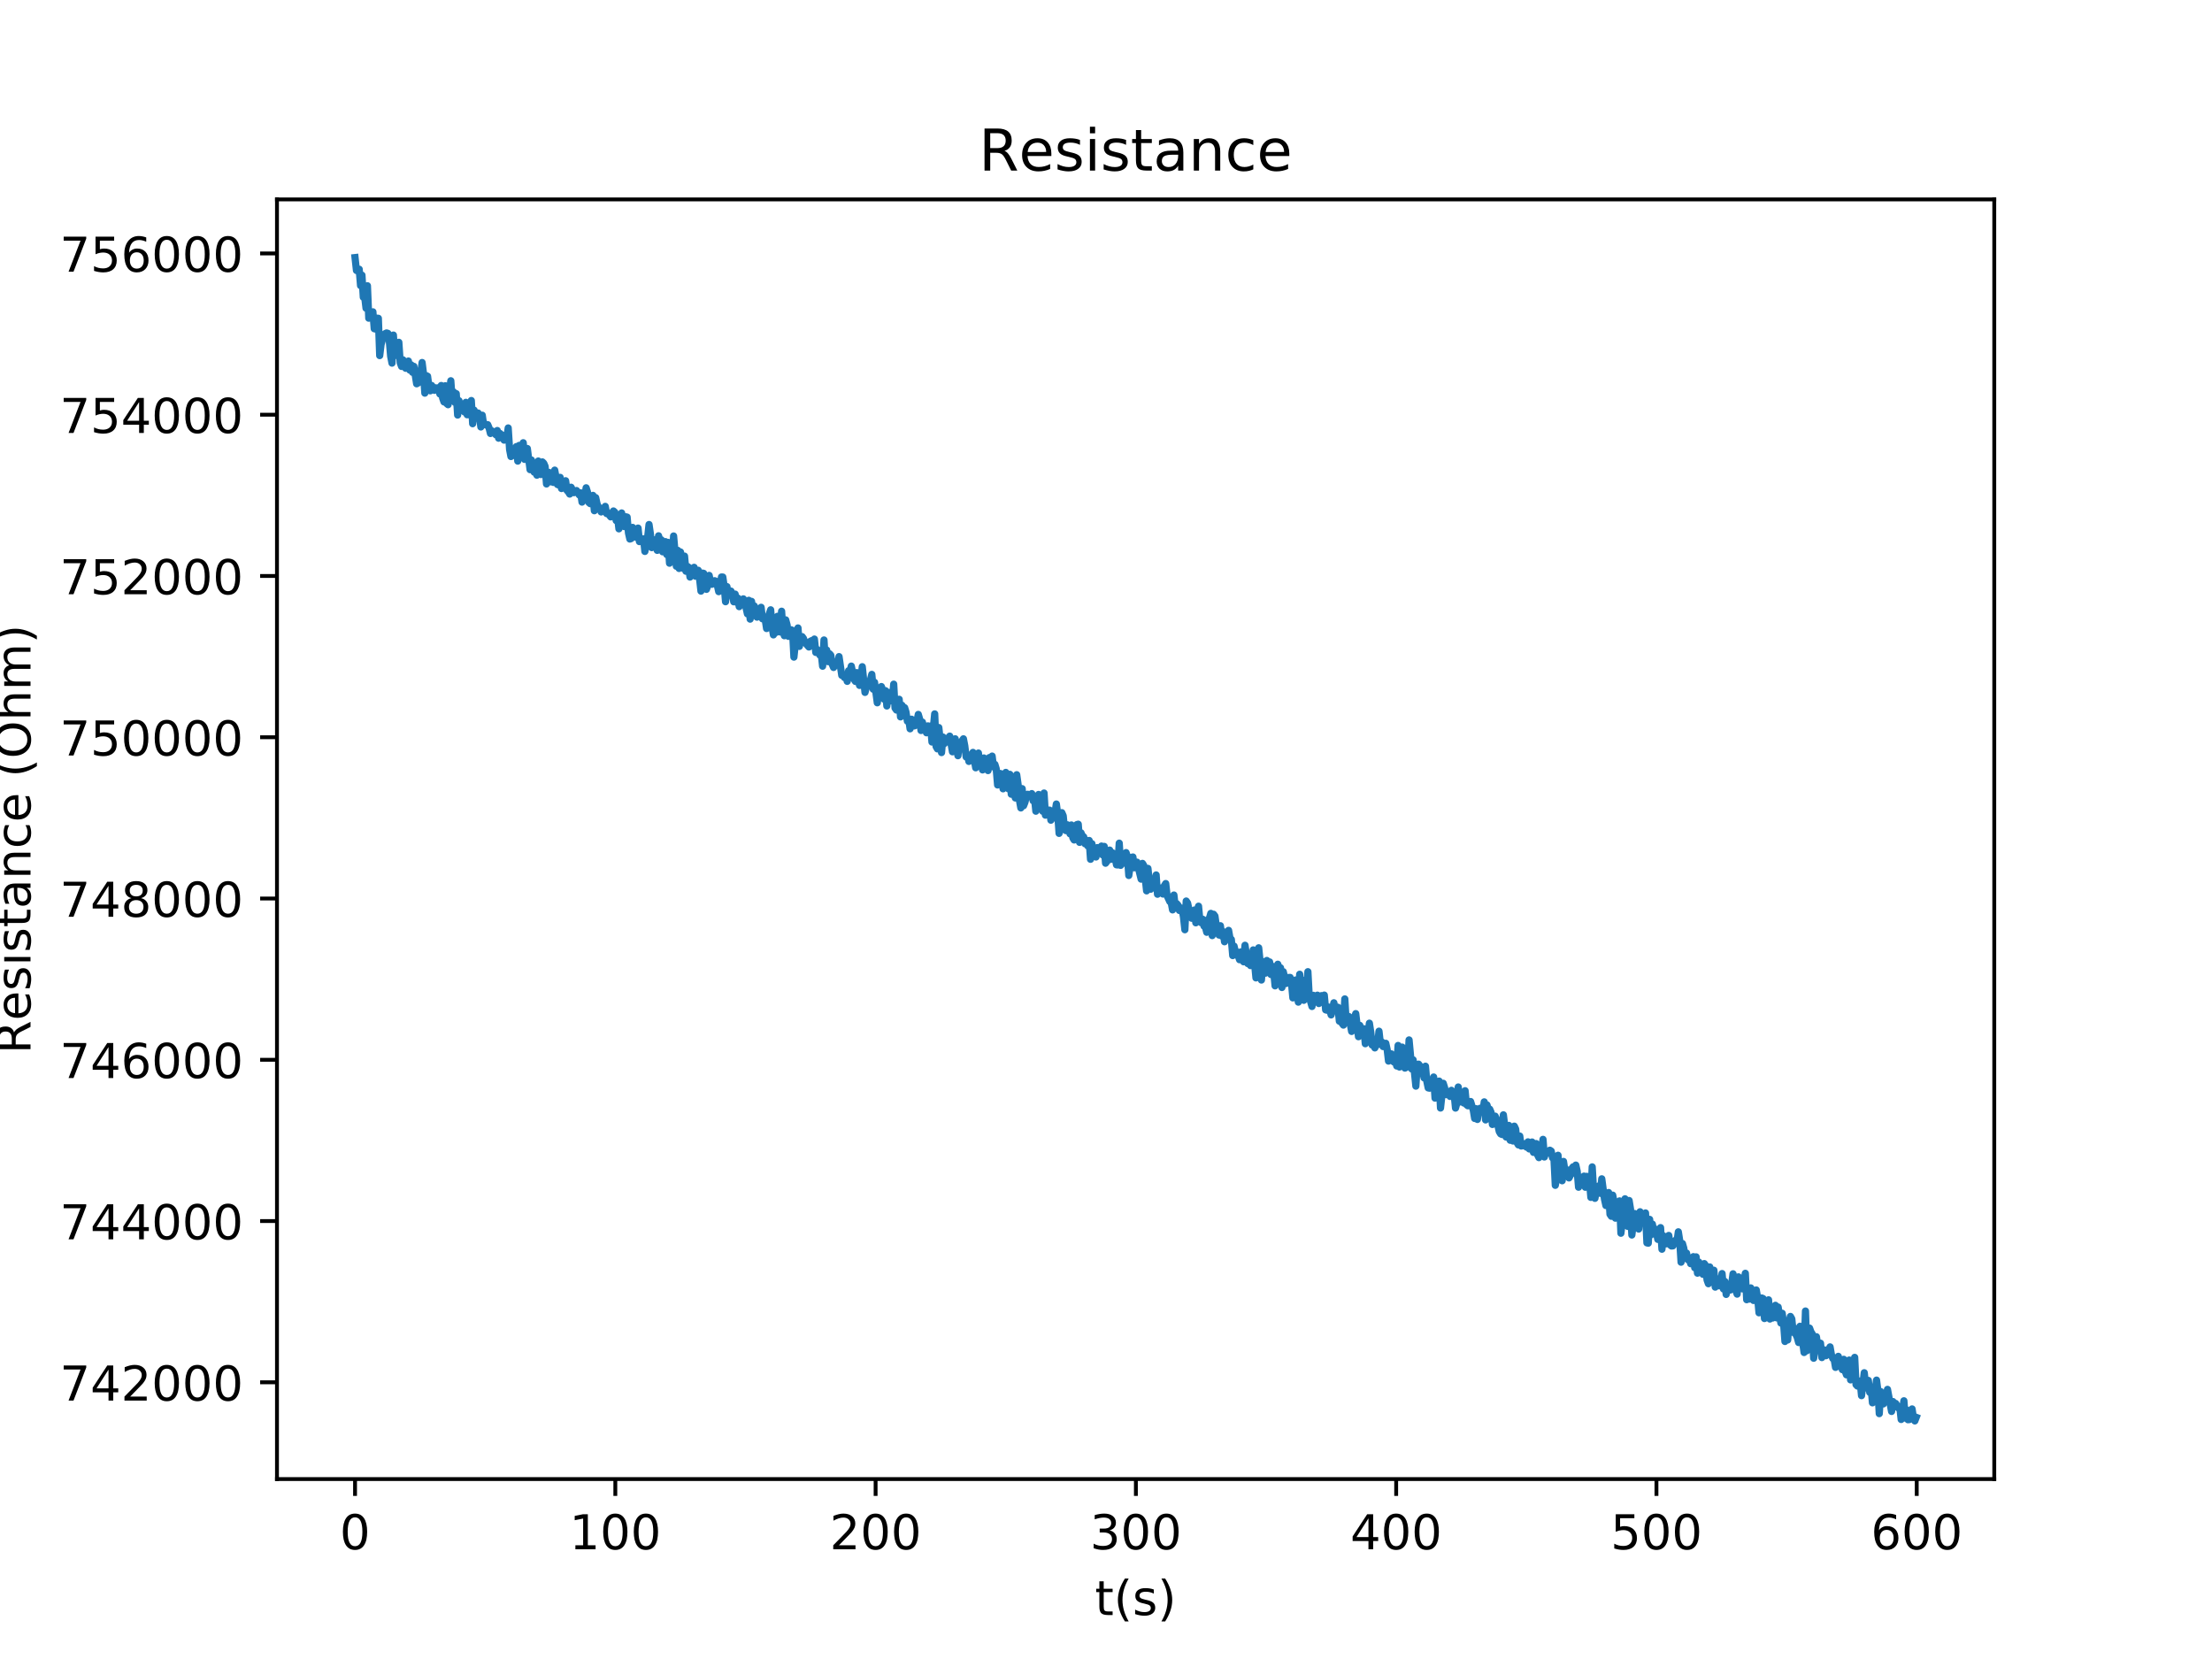 <?xml version="1.0" encoding="utf-8" standalone="no"?>
<!DOCTYPE svg PUBLIC "-//W3C//DTD SVG 1.1//EN"
  "http://www.w3.org/Graphics/SVG/1.1/DTD/svg11.dtd">
<!-- Created with matplotlib (http://matplotlib.org/) -->
<svg height="345pt" version="1.1" viewBox="0 0 460 345" width="460pt" xmlns="http://www.w3.org/2000/svg" xmlns:xlink="http://www.w3.org/1999/xlink">
 <defs>
  <style type="text/css">
*{stroke-linecap:butt;stroke-linejoin:round;}
  </style>
 </defs>
 <g id="figure_1">
  <g id="patch_1">
   <path d="M 0 345.6 
L 460.8 345.6 
L 460.8 0 
L 0 0 
z
" style="fill:#ffffff;"/>
  </g>
  <g id="axes_1">
   <g id="patch_2">
    <path d="M 57.6 307.584 
L 414.72 307.584 
L 414.72 41.472 
L 57.6 41.472 
z
" style="fill:#ffffff;"/>
   </g>
   <g id="matplotlib.axis_1">
    <g id="xtick_1">
     <g id="line2d_1">
      <defs>
       <path d="M 0 0 
L 0 3.5 
" id="mc2e099af1a" style="stroke:#000000;stroke-width:0.8;"/>
      </defs>
      <g>
       <use style="stroke:#000000;stroke-width:0.8;" x="73.833" xlink:href="#mc2e099af1a" y="307.584"/>
      </g>
     </g>
     <g id="text_1">
      <!-- 0 -->
      <defs>
       <path d="M 31.781 66.406 
Q 24.172 66.406 20.328 58.906 
Q 16.5 51.422 16.5 36.375 
Q 16.5 21.391 20.328 13.891 
Q 24.172 6.391 31.781 6.391 
Q 39.453 6.391 43.281 13.891 
Q 47.125 21.391 47.125 36.375 
Q 47.125 51.422 43.281 58.906 
Q 39.453 66.406 31.781 66.406 
z
M 31.781 74.219 
Q 44.047 74.219 50.516 64.516 
Q 56.984 54.828 56.984 36.375 
Q 56.984 17.969 50.516 8.266 
Q 44.047 -1.422 31.781 -1.422 
Q 19.531 -1.422 13.062 8.266 
Q 6.594 17.969 6.594 36.375 
Q 6.594 54.828 13.062 64.516 
Q 19.531 74.219 31.781 74.219 
z
" id="DejaVuSans-30"/>
      </defs>
      <g transform="translate(70.651 322.182)scale(0.1 -0.1)">
       <use xlink:href="#DejaVuSans-30"/>
      </g>
     </g>
    </g>
    <g id="xtick_2">
     <g id="line2d_2">
      <g>
       <use style="stroke:#000000;stroke-width:0.8;" x="127.96" xlink:href="#mc2e099af1a" y="307.584"/>
      </g>
     </g>
     <g id="text_2">
      <!-- 100 -->
      <defs>
       <path d="M 12.406 8.297 
L 28.516 8.297 
L 28.516 63.922 
L 10.984 60.406 
L 10.984 69.391 
L 28.422 72.906 
L 38.281 72.906 
L 38.281 8.297 
L 54.391 8.297 
L 54.391 0 
L 12.406 0 
z
" id="DejaVuSans-31"/>
      </defs>
      <g transform="translate(118.416 322.182)scale(0.1 -0.1)">
       <use xlink:href="#DejaVuSans-31"/>
       <use x="63.623" xlink:href="#DejaVuSans-30"/>
       <use x="127.246" xlink:href="#DejaVuSans-30"/>
      </g>
     </g>
    </g>
    <g id="xtick_3">
     <g id="line2d_3">
      <g>
       <use style="stroke:#000000;stroke-width:0.8;" x="182.088" xlink:href="#mc2e099af1a" y="307.584"/>
      </g>
     </g>
     <g id="text_3">
      <!-- 200 -->
      <defs>
       <path d="M 19.188 8.297 
L 53.609 8.297 
L 53.609 0 
L 7.328 0 
L 7.328 8.297 
Q 12.938 14.109 22.625 23.891 
Q 32.328 33.688 34.812 36.531 
Q 39.547 41.844 41.422 45.531 
Q 43.312 49.219 43.312 52.781 
Q 43.312 58.594 39.234 62.25 
Q 35.156 65.922 28.609 65.922 
Q 23.969 65.922 18.812 64.312 
Q 13.672 62.703 7.812 59.422 
L 7.812 69.391 
Q 13.766 71.781 18.938 73 
Q 24.125 74.219 28.422 74.219 
Q 39.75 74.219 46.484 68.547 
Q 53.219 62.891 53.219 53.422 
Q 53.219 48.922 51.531 44.891 
Q 49.859 40.875 45.406 35.406 
Q 44.188 33.984 37.641 27.219 
Q 31.109 20.453 19.188 8.297 
z
" id="DejaVuSans-32"/>
      </defs>
      <g transform="translate(172.544 322.182)scale(0.1 -0.1)">
       <use xlink:href="#DejaVuSans-32"/>
       <use x="63.623" xlink:href="#DejaVuSans-30"/>
       <use x="127.246" xlink:href="#DejaVuSans-30"/>
      </g>
     </g>
    </g>
    <g id="xtick_4">
     <g id="line2d_4">
      <g>
       <use style="stroke:#000000;stroke-width:0.8;" x="236.215" xlink:href="#mc2e099af1a" y="307.584"/>
      </g>
     </g>
     <g id="text_4">
      <!-- 300 -->
      <defs>
       <path d="M 40.578 39.312 
Q 47.656 37.797 51.625 33 
Q 55.609 28.219 55.609 21.188 
Q 55.609 10.406 48.188 4.484 
Q 40.766 -1.422 27.094 -1.422 
Q 22.516 -1.422 17.656 -0.516 
Q 12.797 0.391 7.625 2.203 
L 7.625 11.719 
Q 11.719 9.328 16.594 8.109 
Q 21.484 6.891 26.812 6.891 
Q 36.078 6.891 40.938 10.547 
Q 45.797 14.203 45.797 21.188 
Q 45.797 27.641 41.281 31.266 
Q 36.766 34.906 28.719 34.906 
L 20.219 34.906 
L 20.219 43.016 
L 29.109 43.016 
Q 36.375 43.016 40.234 45.922 
Q 44.094 48.828 44.094 54.297 
Q 44.094 59.906 40.109 62.906 
Q 36.141 65.922 28.719 65.922 
Q 24.656 65.922 20.016 65.031 
Q 15.375 64.156 9.812 62.312 
L 9.812 71.094 
Q 15.438 72.656 20.344 73.438 
Q 25.25 74.219 29.594 74.219 
Q 40.828 74.219 47.359 69.109 
Q 53.906 64.016 53.906 55.328 
Q 53.906 49.266 50.438 45.094 
Q 46.969 40.922 40.578 39.312 
z
" id="DejaVuSans-33"/>
      </defs>
      <g transform="translate(226.671 322.182)scale(0.1 -0.1)">
       <use xlink:href="#DejaVuSans-33"/>
       <use x="63.623" xlink:href="#DejaVuSans-30"/>
       <use x="127.246" xlink:href="#DejaVuSans-30"/>
      </g>
     </g>
    </g>
    <g id="xtick_5">
     <g id="line2d_5">
      <g>
       <use style="stroke:#000000;stroke-width:0.8;" x="290.343" xlink:href="#mc2e099af1a" y="307.584"/>
      </g>
     </g>
     <g id="text_5">
      <!-- 400 -->
      <defs>
       <path d="M 37.797 64.312 
L 12.891 25.391 
L 37.797 25.391 
z
M 35.203 72.906 
L 47.609 72.906 
L 47.609 25.391 
L 58.016 25.391 
L 58.016 17.188 
L 47.609 17.188 
L 47.609 0 
L 37.797 0 
L 37.797 17.188 
L 4.891 17.188 
L 4.891 26.703 
z
" id="DejaVuSans-34"/>
      </defs>
      <g transform="translate(280.799 322.182)scale(0.1 -0.1)">
       <use xlink:href="#DejaVuSans-34"/>
       <use x="63.623" xlink:href="#DejaVuSans-30"/>
       <use x="127.246" xlink:href="#DejaVuSans-30"/>
      </g>
     </g>
    </g>
    <g id="xtick_6">
     <g id="line2d_6">
      <g>
       <use style="stroke:#000000;stroke-width:0.8;" x="344.47" xlink:href="#mc2e099af1a" y="307.584"/>
      </g>
     </g>
     <g id="text_6">
      <!-- 500 -->
      <defs>
       <path d="M 10.797 72.906 
L 49.516 72.906 
L 49.516 64.594 
L 19.828 64.594 
L 19.828 46.734 
Q 21.969 47.469 24.109 47.828 
Q 26.266 48.188 28.422 48.188 
Q 40.625 48.188 47.75 41.5 
Q 54.891 34.812 54.891 23.391 
Q 54.891 11.625 47.562 5.094 
Q 40.234 -1.422 26.906 -1.422 
Q 22.312 -1.422 17.547 -0.641 
Q 12.797 0.141 7.719 1.703 
L 7.719 11.625 
Q 12.109 9.234 16.797 8.062 
Q 21.484 6.891 26.703 6.891 
Q 35.156 6.891 40.078 11.328 
Q 45.016 15.766 45.016 23.391 
Q 45.016 31 40.078 35.438 
Q 35.156 39.891 26.703 39.891 
Q 22.75 39.891 18.812 39.016 
Q 14.891 38.141 10.797 36.281 
z
" id="DejaVuSans-35"/>
      </defs>
      <g transform="translate(334.926 322.182)scale(0.1 -0.1)">
       <use xlink:href="#DejaVuSans-35"/>
       <use x="63.623" xlink:href="#DejaVuSans-30"/>
       <use x="127.246" xlink:href="#DejaVuSans-30"/>
      </g>
     </g>
    </g>
    <g id="xtick_7">
     <g id="line2d_7">
      <g>
       <use style="stroke:#000000;stroke-width:0.8;" x="398.598" xlink:href="#mc2e099af1a" y="307.584"/>
      </g>
     </g>
     <g id="text_7">
      <!-- 600 -->
      <defs>
       <path d="M 33.016 40.375 
Q 26.375 40.375 22.484 35.828 
Q 18.609 31.297 18.609 23.391 
Q 18.609 15.531 22.484 10.953 
Q 26.375 6.391 33.016 6.391 
Q 39.656 6.391 43.531 10.953 
Q 47.406 15.531 47.406 23.391 
Q 47.406 31.297 43.531 35.828 
Q 39.656 40.375 33.016 40.375 
z
M 52.594 71.297 
L 52.594 62.312 
Q 48.875 64.062 45.094 64.984 
Q 41.312 65.922 37.594 65.922 
Q 27.828 65.922 22.672 59.328 
Q 17.531 52.734 16.797 39.406 
Q 19.672 43.656 24.016 45.922 
Q 28.375 48.188 33.594 48.188 
Q 44.578 48.188 50.953 41.516 
Q 57.328 34.859 57.328 23.391 
Q 57.328 12.156 50.688 5.359 
Q 44.047 -1.422 33.016 -1.422 
Q 20.359 -1.422 13.672 8.266 
Q 6.984 17.969 6.984 36.375 
Q 6.984 53.656 15.188 63.938 
Q 23.391 74.219 37.203 74.219 
Q 40.922 74.219 44.703 73.484 
Q 48.484 72.75 52.594 71.297 
z
" id="DejaVuSans-36"/>
      </defs>
      <g transform="translate(389.054 322.182)scale(0.1 -0.1)">
       <use xlink:href="#DejaVuSans-36"/>
       <use x="63.623" xlink:href="#DejaVuSans-30"/>
       <use x="127.246" xlink:href="#DejaVuSans-30"/>
      </g>
     </g>
    </g>
    <g id="text_8">
     <!-- t(s) -->
     <defs>
      <path d="M 18.312 70.219 
L 18.312 54.688 
L 36.812 54.688 
L 36.812 47.703 
L 18.312 47.703 
L 18.312 18.016 
Q 18.312 11.328 20.141 9.422 
Q 21.969 7.516 27.594 7.516 
L 36.812 7.516 
L 36.812 0 
L 27.594 0 
Q 17.188 0 13.234 3.875 
Q 9.281 7.766 9.281 18.016 
L 9.281 47.703 
L 2.688 47.703 
L 2.688 54.688 
L 9.281 54.688 
L 9.281 70.219 
z
" id="DejaVuSans-74"/>
      <path d="M 31 75.875 
Q 24.469 64.656 21.281 53.656 
Q 18.109 42.672 18.109 31.391 
Q 18.109 20.125 21.312 9.062 
Q 24.516 -2 31 -13.188 
L 23.188 -13.188 
Q 15.875 -1.703 12.234 9.375 
Q 8.594 20.453 8.594 31.391 
Q 8.594 42.281 12.203 53.312 
Q 15.828 64.359 23.188 75.875 
z
" id="DejaVuSans-28"/>
      <path d="M 44.281 53.078 
L 44.281 44.578 
Q 40.484 46.531 36.375 47.5 
Q 32.281 48.484 27.875 48.484 
Q 21.188 48.484 17.844 46.438 
Q 14.5 44.391 14.5 40.281 
Q 14.5 37.156 16.891 35.375 
Q 19.281 33.594 26.516 31.984 
L 29.594 31.297 
Q 39.156 29.25 43.188 25.516 
Q 47.219 21.781 47.219 15.094 
Q 47.219 7.469 41.188 3.016 
Q 35.156 -1.422 24.609 -1.422 
Q 20.219 -1.422 15.453 -0.562 
Q 10.688 0.297 5.422 2 
L 5.422 11.281 
Q 10.406 8.688 15.234 7.391 
Q 20.062 6.109 24.812 6.109 
Q 31.156 6.109 34.562 8.281 
Q 37.984 10.453 37.984 14.406 
Q 37.984 18.062 35.516 20.016 
Q 33.062 21.969 24.703 23.781 
L 21.578 24.516 
Q 13.234 26.266 9.516 29.906 
Q 5.812 33.547 5.812 39.891 
Q 5.812 47.609 11.281 51.797 
Q 16.75 56 26.812 56 
Q 31.781 56 36.172 55.266 
Q 40.578 54.547 44.281 53.078 
z
" id="DejaVuSans-73"/>
      <path d="M 8.016 75.875 
L 15.828 75.875 
Q 23.141 64.359 26.781 53.312 
Q 30.422 42.281 30.422 31.391 
Q 30.422 20.453 26.781 9.375 
Q 23.141 -1.703 15.828 -13.188 
L 8.016 -13.188 
Q 14.5 -2 17.703 9.062 
Q 20.906 20.125 20.906 31.391 
Q 20.906 42.672 17.703 53.656 
Q 14.5 64.656 8.016 75.875 
z
" id="DejaVuSans-29"/>
     </defs>
     <g transform="translate(227.694 335.861)scale(0.1 -0.1)">
      <use xlink:href="#DejaVuSans-74"/>
      <use x="39.209" xlink:href="#DejaVuSans-28"/>
      <use x="78.223" xlink:href="#DejaVuSans-73"/>
      <use x="130.322" xlink:href="#DejaVuSans-29"/>
     </g>
    </g>
   </g>
   <g id="matplotlib.axis_2">
    <g id="ytick_1">
     <g id="line2d_8">
      <defs>
       <path d="M 0 0 
L -3.5 0 
" id="m2fc4ff651d" style="stroke:#000000;stroke-width:0.8;"/>
      </defs>
      <g>
       <use style="stroke:#000000;stroke-width:0.8;" x="57.6" xlink:href="#m2fc4ff651d" y="287.458"/>
      </g>
     </g>
     <g id="text_9">
      <!-- 742000 -->
      <defs>
       <path d="M 8.203 72.906 
L 55.078 72.906 
L 55.078 68.703 
L 28.609 0 
L 18.312 0 
L 43.219 64.594 
L 8.203 64.594 
z
" id="DejaVuSans-37"/>
      </defs>
      <g transform="translate(12.425 291.257)scale(0.1 -0.1)">
       <use xlink:href="#DejaVuSans-37"/>
       <use x="63.623" xlink:href="#DejaVuSans-34"/>
       <use x="127.246" xlink:href="#DejaVuSans-32"/>
       <use x="190.869" xlink:href="#DejaVuSans-30"/>
       <use x="254.492" xlink:href="#DejaVuSans-30"/>
       <use x="318.115" xlink:href="#DejaVuSans-30"/>
      </g>
     </g>
    </g>
    <g id="ytick_2">
     <g id="line2d_9">
      <g>
       <use style="stroke:#000000;stroke-width:0.8;" x="57.6" xlink:href="#m2fc4ff651d" y="253.922"/>
      </g>
     </g>
     <g id="text_10">
      <!-- 744000 -->
      <g transform="translate(12.425 257.721)scale(0.1 -0.1)">
       <use xlink:href="#DejaVuSans-37"/>
       <use x="63.623" xlink:href="#DejaVuSans-34"/>
       <use x="127.246" xlink:href="#DejaVuSans-34"/>
       <use x="190.869" xlink:href="#DejaVuSans-30"/>
       <use x="254.492" xlink:href="#DejaVuSans-30"/>
       <use x="318.115" xlink:href="#DejaVuSans-30"/>
      </g>
     </g>
    </g>
    <g id="ytick_3">
     <g id="line2d_10">
      <g>
       <use style="stroke:#000000;stroke-width:0.8;" x="57.6" xlink:href="#m2fc4ff651d" y="220.386"/>
      </g>
     </g>
     <g id="text_11">
      <!-- 746000 -->
      <g transform="translate(12.425 224.185)scale(0.1 -0.1)">
       <use xlink:href="#DejaVuSans-37"/>
       <use x="63.623" xlink:href="#DejaVuSans-34"/>
       <use x="127.246" xlink:href="#DejaVuSans-36"/>
       <use x="190.869" xlink:href="#DejaVuSans-30"/>
       <use x="254.492" xlink:href="#DejaVuSans-30"/>
       <use x="318.115" xlink:href="#DejaVuSans-30"/>
      </g>
     </g>
    </g>
    <g id="ytick_4">
     <g id="line2d_11">
      <g>
       <use style="stroke:#000000;stroke-width:0.8;" x="57.6" xlink:href="#m2fc4ff651d" y="186.849"/>
      </g>
     </g>
     <g id="text_12">
      <!-- 748000 -->
      <defs>
       <path d="M 31.781 34.625 
Q 24.75 34.625 20.719 30.859 
Q 16.703 27.094 16.703 20.516 
Q 16.703 13.922 20.719 10.156 
Q 24.75 6.391 31.781 6.391 
Q 38.812 6.391 42.859 10.172 
Q 46.922 13.969 46.922 20.516 
Q 46.922 27.094 42.891 30.859 
Q 38.875 34.625 31.781 34.625 
z
M 21.922 38.812 
Q 15.578 40.375 12.031 44.719 
Q 8.5 49.078 8.5 55.328 
Q 8.5 64.062 14.719 69.141 
Q 20.953 74.219 31.781 74.219 
Q 42.672 74.219 48.875 69.141 
Q 55.078 64.062 55.078 55.328 
Q 55.078 49.078 51.531 44.719 
Q 48 40.375 41.703 38.812 
Q 48.828 37.156 52.797 32.312 
Q 56.781 27.484 56.781 20.516 
Q 56.781 9.906 50.312 4.234 
Q 43.844 -1.422 31.781 -1.422 
Q 19.734 -1.422 13.25 4.234 
Q 6.781 9.906 6.781 20.516 
Q 6.781 27.484 10.781 32.312 
Q 14.797 37.156 21.922 38.812 
z
M 18.312 54.391 
Q 18.312 48.734 21.844 45.562 
Q 25.391 42.391 31.781 42.391 
Q 38.141 42.391 41.719 45.562 
Q 45.312 48.734 45.312 54.391 
Q 45.312 60.062 41.719 63.234 
Q 38.141 66.406 31.781 66.406 
Q 25.391 66.406 21.844 63.234 
Q 18.312 60.062 18.312 54.391 
z
" id="DejaVuSans-38"/>
      </defs>
      <g transform="translate(12.425 190.649)scale(0.1 -0.1)">
       <use xlink:href="#DejaVuSans-37"/>
       <use x="63.623" xlink:href="#DejaVuSans-34"/>
       <use x="127.246" xlink:href="#DejaVuSans-38"/>
       <use x="190.869" xlink:href="#DejaVuSans-30"/>
       <use x="254.492" xlink:href="#DejaVuSans-30"/>
       <use x="318.115" xlink:href="#DejaVuSans-30"/>
      </g>
     </g>
    </g>
    <g id="ytick_5">
     <g id="line2d_12">
      <g>
       <use style="stroke:#000000;stroke-width:0.8;" x="57.6" xlink:href="#m2fc4ff651d" y="153.313"/>
      </g>
     </g>
     <g id="text_13">
      <!-- 750000 -->
      <g transform="translate(12.425 157.112)scale(0.1 -0.1)">
       <use xlink:href="#DejaVuSans-37"/>
       <use x="63.623" xlink:href="#DejaVuSans-35"/>
       <use x="127.246" xlink:href="#DejaVuSans-30"/>
       <use x="190.869" xlink:href="#DejaVuSans-30"/>
       <use x="254.492" xlink:href="#DejaVuSans-30"/>
       <use x="318.115" xlink:href="#DejaVuSans-30"/>
      </g>
     </g>
    </g>
    <g id="ytick_6">
     <g id="line2d_13">
      <g>
       <use style="stroke:#000000;stroke-width:0.8;" x="57.6" xlink:href="#m2fc4ff651d" y="119.777"/>
      </g>
     </g>
     <g id="text_14">
      <!-- 752000 -->
      <g transform="translate(12.425 123.576)scale(0.1 -0.1)">
       <use xlink:href="#DejaVuSans-37"/>
       <use x="63.623" xlink:href="#DejaVuSans-35"/>
       <use x="127.246" xlink:href="#DejaVuSans-32"/>
       <use x="190.869" xlink:href="#DejaVuSans-30"/>
       <use x="254.492" xlink:href="#DejaVuSans-30"/>
       <use x="318.115" xlink:href="#DejaVuSans-30"/>
      </g>
     </g>
    </g>
    <g id="ytick_7">
     <g id="line2d_14">
      <g>
       <use style="stroke:#000000;stroke-width:0.8;" x="57.6" xlink:href="#m2fc4ff651d" y="86.241"/>
      </g>
     </g>
     <g id="text_15">
      <!-- 754000 -->
      <g transform="translate(12.425 90.04)scale(0.1 -0.1)">
       <use xlink:href="#DejaVuSans-37"/>
       <use x="63.623" xlink:href="#DejaVuSans-35"/>
       <use x="127.246" xlink:href="#DejaVuSans-34"/>
       <use x="190.869" xlink:href="#DejaVuSans-30"/>
       <use x="254.492" xlink:href="#DejaVuSans-30"/>
       <use x="318.115" xlink:href="#DejaVuSans-30"/>
      </g>
     </g>
    </g>
    <g id="ytick_8">
     <g id="line2d_15">
      <g>
       <use style="stroke:#000000;stroke-width:0.8;" x="57.6" xlink:href="#m2fc4ff651d" y="52.704"/>
      </g>
     </g>
     <g id="text_16">
      <!-- 756000 -->
      <g transform="translate(12.425 56.504)scale(0.1 -0.1)">
       <use xlink:href="#DejaVuSans-37"/>
       <use x="63.623" xlink:href="#DejaVuSans-35"/>
       <use x="127.246" xlink:href="#DejaVuSans-36"/>
       <use x="190.869" xlink:href="#DejaVuSans-30"/>
       <use x="254.492" xlink:href="#DejaVuSans-30"/>
       <use x="318.115" xlink:href="#DejaVuSans-30"/>
      </g>
     </g>
    </g>
    <g id="text_17">
     <!-- Resistance (Ohm) -->
     <defs>
      <path d="M 44.391 34.188 
Q 47.562 33.109 50.562 29.594 
Q 53.562 26.078 56.594 19.922 
L 66.609 0 
L 56 0 
L 46.688 18.703 
Q 43.062 26.031 39.672 28.422 
Q 36.281 30.812 30.422 30.812 
L 19.672 30.812 
L 19.672 0 
L 9.812 0 
L 9.812 72.906 
L 32.078 72.906 
Q 44.578 72.906 50.734 67.672 
Q 56.891 62.453 56.891 51.906 
Q 56.891 45.016 53.688 40.469 
Q 50.484 35.938 44.391 34.188 
z
M 19.672 64.797 
L 19.672 38.922 
L 32.078 38.922 
Q 39.203 38.922 42.844 42.219 
Q 46.484 45.516 46.484 51.906 
Q 46.484 58.297 42.844 61.547 
Q 39.203 64.797 32.078 64.797 
z
" id="DejaVuSans-52"/>
      <path d="M 56.203 29.594 
L 56.203 25.203 
L 14.891 25.203 
Q 15.484 15.922 20.484 11.062 
Q 25.484 6.203 34.422 6.203 
Q 39.594 6.203 44.453 7.469 
Q 49.312 8.734 54.109 11.281 
L 54.109 2.781 
Q 49.266 0.734 44.188 -0.344 
Q 39.109 -1.422 33.891 -1.422 
Q 20.797 -1.422 13.156 6.188 
Q 5.516 13.812 5.516 26.812 
Q 5.516 40.234 12.766 48.109 
Q 20.016 56 32.328 56 
Q 43.359 56 49.781 48.891 
Q 56.203 41.797 56.203 29.594 
z
M 47.219 32.234 
Q 47.125 39.594 43.094 43.984 
Q 39.062 48.391 32.422 48.391 
Q 24.906 48.391 20.391 44.141 
Q 15.875 39.891 15.188 32.172 
z
" id="DejaVuSans-65"/>
      <path d="M 9.422 54.688 
L 18.406 54.688 
L 18.406 0 
L 9.422 0 
z
M 9.422 75.984 
L 18.406 75.984 
L 18.406 64.594 
L 9.422 64.594 
z
" id="DejaVuSans-69"/>
      <path d="M 34.281 27.484 
Q 23.391 27.484 19.188 25 
Q 14.984 22.516 14.984 16.5 
Q 14.984 11.719 18.141 8.906 
Q 21.297 6.109 26.703 6.109 
Q 34.188 6.109 38.703 11.406 
Q 43.219 16.703 43.219 25.484 
L 43.219 27.484 
z
M 52.203 31.203 
L 52.203 0 
L 43.219 0 
L 43.219 8.297 
Q 40.141 3.328 35.547 0.953 
Q 30.953 -1.422 24.312 -1.422 
Q 15.922 -1.422 10.953 3.297 
Q 6 8.016 6 15.922 
Q 6 25.141 12.172 29.828 
Q 18.359 34.516 30.609 34.516 
L 43.219 34.516 
L 43.219 35.406 
Q 43.219 41.609 39.141 45 
Q 35.062 48.391 27.688 48.391 
Q 23 48.391 18.547 47.266 
Q 14.109 46.141 10.016 43.891 
L 10.016 52.203 
Q 14.938 54.109 19.578 55.047 
Q 24.219 56 28.609 56 
Q 40.484 56 46.344 49.844 
Q 52.203 43.703 52.203 31.203 
z
" id="DejaVuSans-61"/>
      <path d="M 54.891 33.016 
L 54.891 0 
L 45.906 0 
L 45.906 32.719 
Q 45.906 40.484 42.875 44.328 
Q 39.844 48.188 33.797 48.188 
Q 26.516 48.188 22.312 43.547 
Q 18.109 38.922 18.109 30.906 
L 18.109 0 
L 9.078 0 
L 9.078 54.688 
L 18.109 54.688 
L 18.109 46.188 
Q 21.344 51.125 25.703 53.562 
Q 30.078 56 35.797 56 
Q 45.219 56 50.047 50.172 
Q 54.891 44.344 54.891 33.016 
z
" id="DejaVuSans-6e"/>
      <path d="M 48.781 52.594 
L 48.781 44.188 
Q 44.969 46.297 41.141 47.344 
Q 37.312 48.391 33.406 48.391 
Q 24.656 48.391 19.812 42.844 
Q 14.984 37.312 14.984 27.297 
Q 14.984 17.281 19.812 11.734 
Q 24.656 6.203 33.406 6.203 
Q 37.312 6.203 41.141 7.25 
Q 44.969 8.297 48.781 10.406 
L 48.781 2.094 
Q 45.016 0.344 40.984 -0.531 
Q 36.969 -1.422 32.422 -1.422 
Q 20.062 -1.422 12.781 6.344 
Q 5.516 14.109 5.516 27.297 
Q 5.516 40.672 12.859 48.328 
Q 20.219 56 33.016 56 
Q 37.156 56 41.109 55.141 
Q 45.062 54.297 48.781 52.594 
z
" id="DejaVuSans-63"/>
      <path id="DejaVuSans-20"/>
      <path d="M 39.406 66.219 
Q 28.656 66.219 22.328 58.203 
Q 16.016 50.203 16.016 36.375 
Q 16.016 22.609 22.328 14.594 
Q 28.656 6.594 39.406 6.594 
Q 50.141 6.594 56.422 14.594 
Q 62.703 22.609 62.703 36.375 
Q 62.703 50.203 56.422 58.203 
Q 50.141 66.219 39.406 66.219 
z
M 39.406 74.219 
Q 54.734 74.219 63.906 63.938 
Q 73.094 53.656 73.094 36.375 
Q 73.094 19.141 63.906 8.859 
Q 54.734 -1.422 39.406 -1.422 
Q 24.031 -1.422 14.812 8.828 
Q 5.609 19.094 5.609 36.375 
Q 5.609 53.656 14.812 63.938 
Q 24.031 74.219 39.406 74.219 
z
" id="DejaVuSans-4f"/>
      <path d="M 54.891 33.016 
L 54.891 0 
L 45.906 0 
L 45.906 32.719 
Q 45.906 40.484 42.875 44.328 
Q 39.844 48.188 33.797 48.188 
Q 26.516 48.188 22.312 43.547 
Q 18.109 38.922 18.109 30.906 
L 18.109 0 
L 9.078 0 
L 9.078 75.984 
L 18.109 75.984 
L 18.109 46.188 
Q 21.344 51.125 25.703 53.562 
Q 30.078 56 35.797 56 
Q 45.219 56 50.047 50.172 
Q 54.891 44.344 54.891 33.016 
z
" id="DejaVuSans-68"/>
      <path d="M 52 44.188 
Q 55.375 50.25 60.062 53.125 
Q 64.75 56 71.094 56 
Q 79.641 56 84.281 50.016 
Q 88.922 44.047 88.922 33.016 
L 88.922 0 
L 79.891 0 
L 79.891 32.719 
Q 79.891 40.578 77.094 44.375 
Q 74.312 48.188 68.609 48.188 
Q 61.625 48.188 57.562 43.547 
Q 53.516 38.922 53.516 30.906 
L 53.516 0 
L 44.484 0 
L 44.484 32.719 
Q 44.484 40.625 41.703 44.406 
Q 38.922 48.188 33.109 48.188 
Q 26.219 48.188 22.156 43.531 
Q 18.109 38.875 18.109 30.906 
L 18.109 0 
L 9.078 0 
L 9.078 54.688 
L 18.109 54.688 
L 18.109 46.188 
Q 21.188 51.219 25.484 53.609 
Q 29.781 56 35.688 56 
Q 41.656 56 45.828 52.969 
Q 50 49.953 52 44.188 
z
" id="DejaVuSans-6d"/>
     </defs>
     <g transform="translate(6.345 219.158)rotate(-90)scale(0.1 -0.1)">
      <use xlink:href="#DejaVuSans-52"/>
      <use x="69.42" xlink:href="#DejaVuSans-65"/>
      <use x="130.943" xlink:href="#DejaVuSans-73"/>
      <use x="183.043" xlink:href="#DejaVuSans-69"/>
      <use x="210.826" xlink:href="#DejaVuSans-73"/>
      <use x="262.926" xlink:href="#DejaVuSans-74"/>
      <use x="302.135" xlink:href="#DejaVuSans-61"/>
      <use x="363.414" xlink:href="#DejaVuSans-6e"/>
      <use x="426.793" xlink:href="#DejaVuSans-63"/>
      <use x="481.773" xlink:href="#DejaVuSans-65"/>
      <use x="543.297" xlink:href="#DejaVuSans-20"/>
      <use x="575.084" xlink:href="#DejaVuSans-28"/>
      <use x="614.098" xlink:href="#DejaVuSans-4f"/>
      <use x="692.809" xlink:href="#DejaVuSans-68"/>
      <use x="756.188" xlink:href="#DejaVuSans-6d"/>
      <use x="853.6" xlink:href="#DejaVuSans-29"/>
     </g>
    </g>
   </g>
   <g id="line2d_16">
    <path clip-path="url(#p753067b41c)" d="M 73.833 53.568 
L 74.128 56.243 
L 74.417 56.37 
L 74.698 55.987 
L 74.981 59.395 
L 75.27 57.218 
L 75.55 61.815 
L 75.839 61.731 
L 76.118 64.093 
L 76.408 59.427 
L 76.687 66.17 
L 76.976 65.352 
L 77.255 65.189 
L 77.545 64.846 
L 77.824 68.355 
L 78.113 68.431 
L 78.392 66.169 
L 78.681 66.193 
L 78.961 73.949 
L 79.25 71.603 
L 79.53 70.662 
L 80.098 69.379 
L 80.388 69.237 
L 80.667 69.324 
L 80.95 70.779 
L 81.24 74.083 
L 81.519 75.514 
L 81.808 69.68 
L 82.088 73.966 
L 82.377 73.515 
L 82.657 72.758 
L 82.941 71.185 
L 83.23 75.458 
L 83.51 76.203 
L 83.793 74.827 
L 84.082 76.012 
L 84.363 76.582 
L 84.93 75.082 
L 85.22 76.965 
L 85.5 75.872 
L 85.789 77.429 
L 86.069 76.186 
L 86.641 79.81 
L 86.921 79.653 
L 87.489 77.681 
L 87.778 75.384 
L 88.059 77.622 
L 88.348 81.755 
L 88.626 78.107 
L 88.915 78.24 
L 89.195 80.358 
L 89.484 81.275 
L 89.764 80.156 
L 90.053 80.554 
L 90.333 81.167 
L 90.622 80.654 
L 90.9 80.97 
L 91.189 80.62 
L 91.469 81.932 
L 91.758 80.169 
L 92.038 82.748 
L 92.328 83.578 
L 92.607 80.216 
L 92.89 83.914 
L 93.18 84.159 
L 93.749 79.181 
L 94.029 83.053 
L 94.311 81.495 
L 94.6 83.677 
L 94.88 81.866 
L 95.17 86.314 
L 95.45 83.329 
L 95.739 84.63 
L 96.018 84.704 
L 96.587 85.673 
L 96.876 83.668 
L 97.155 86.251 
L 97.444 85.188 
L 97.724 86.315 
L 98.013 83.293 
L 98.292 88.112 
L 98.581 85.282 
L 98.86 85.901 
L 99.429 85.894 
L 99.718 86.616 
L 99.997 88.789 
L 100.286 86.344 
L 100.566 88.264 
L 100.855 88.141 
L 101.135 88.412 
L 101.424 88.315 
L 101.703 88.973 
L 101.993 90.145 
L 102.272 89.583 
L 102.555 90.026 
L 102.845 89.845 
L 103.124 90.414 
L 103.413 89.528 
L 103.693 91.126 
L 103.982 90.14 
L 104.261 90.431 
L 104.551 90.52 
L 104.831 91.528 
L 105.114 91.074 
L 105.403 90.976 
L 105.683 88.998 
L 105.973 93.482 
L 106.252 94.935 
L 106.535 94.744 
L 106.825 93.914 
L 107.393 92.865 
L 107.673 95.89 
L 107.962 92.628 
L 108.24 94.876 
L 108.53 94.147 
L 108.81 92.069 
L 109.094 95.535 
L 109.383 93.786 
L 109.662 93.273 
L 110.232 97.666 
L 110.515 95.661 
L 110.804 97.668 
L 111.084 98.19 
L 111.373 98.128 
L 111.652 98.818 
L 111.942 95.875 
L 112.51 98.682 
L 112.79 96.057 
L 113.079 96.348 
L 113.358 96.989 
L 113.647 100.642 
L 113.926 98.195 
L 114.216 98.258 
L 114.495 100.2 
L 114.785 98.895 
L 115.064 100.319 
L 115.353 97.768 
L 115.921 100.749 
L 116.202 100.864 
L 116.491 99.273 
L 116.769 101.593 
L 117.058 101.428 
L 117.338 100.264 
L 117.627 99.977 
L 117.906 101.974 
L 118.196 102.279 
L 118.475 102.745 
L 118.764 101.325 
L 119.332 102.453 
L 119.612 102.371 
L 119.902 102.013 
L 120.469 102.935 
L 120.749 102.484 
L 121.034 104.415 
L 121.323 103.691 
L 121.602 103.366 
L 121.891 101.441 
L 122.171 102.318 
L 122.46 104.496 
L 122.739 104.737 
L 123.028 104.055 
L 123.308 103.018 
L 123.598 106.21 
L 123.876 103.483 
L 124.165 104.79 
L 124.444 105.465 
L 124.733 105.612 
L 125.013 106.459 
L 125.302 105.917 
L 125.582 105.828 
L 125.865 105.301 
L 126.155 106.797 
L 126.435 106.762 
L 127.003 107.488 
L 127.292 106.659 
L 127.571 106.26 
L 127.861 106.523 
L 128.141 108.26 
L 128.43 107.618 
L 128.708 109.975 
L 129.278 106.675 
L 129.567 109.35 
L 129.845 109.511 
L 130.135 107.471 
L 130.414 107.534 
L 130.703 110.869 
L 130.983 112.096 
L 131.272 111.992 
L 131.551 109.676 
L 131.841 110.286 
L 132.12 111.582 
L 132.41 111.787 
L 132.689 109.819 
L 132.972 112.631 
L 133.262 111.958 
L 133.541 112.265 
L 133.83 112.056 
L 134.109 114.674 
L 134.679 111.765 
L 134.968 109.076 
L 135.247 110.977 
L 135.536 113.881 
L 136.104 112.262 
L 136.385 112.249 
L 136.674 114.451 
L 136.952 111.422 
L 137.242 112.504 
L 137.522 112.257 
L 137.805 114.75 
L 138.094 114.34 
L 138.373 112.633 
L 138.663 115.328 
L 138.942 112.792 
L 139.231 117.124 
L 139.51 116.153 
L 139.8 116.454 
L 140.079 111.462 
L 140.648 117.756 
L 140.937 114.447 
L 141.217 118.214 
L 141.506 114.784 
L 141.786 115.939 
L 142.075 118.193 
L 142.353 115.644 
L 142.643 118.792 
L 142.923 117.766 
L 143.212 117.972 
L 143.492 120.002 
L 143.775 118.449 
L 144.345 117.978 
L 144.634 119.828 
L 145.2 118.592 
L 145.481 120.356 
L 145.77 122.926 
L 146.049 119.173 
L 146.338 119.232 
L 146.906 122.558 
L 147.186 121.809 
L 147.475 119.66 
L 147.755 121.082 
L 148.045 121.508 
L 148.323 121.222 
L 148.612 120.758 
L 148.892 120.877 
L 149.175 121.743 
L 149.465 123.037 
L 149.744 122.509 
L 150.033 119.992 
L 150.313 120 
L 150.603 122.003 
L 150.882 125.132 
L 151.172 121.988 
L 151.45 123.502 
L 152.018 122.925 
L 152.308 123.642 
L 152.587 125.147 
L 152.876 123.546 
L 153.155 125.238 
L 153.445 124.377 
L 153.724 126.155 
L 154.013 125.338 
L 154.294 125.748 
L 154.583 124.538 
L 154.862 125.136 
L 155.43 127.661 
L 155.72 124.839 
L 155.999 128.749 
L 156.289 125.058 
L 156.568 127.142 
L 156.851 126.005 
L 157.14 126.584 
L 157.42 128.342 
L 157.709 127.464 
L 157.99 127.747 
L 158.279 126.291 
L 158.557 128.682 
L 158.847 128.45 
L 159.126 128.794 
L 159.415 130.705 
L 159.695 128.492 
L 160.264 126.814 
L 160.547 130.335 
L 160.836 132.029 
L 161.115 129.548 
L 161.404 131.514 
L 161.684 128.165 
L 161.973 130.282 
L 162.252 131.426 
L 162.541 127.107 
L 162.82 131.135 
L 163.11 132.203 
L 163.389 128.905 
L 163.678 129.961 
L 163.958 132.332 
L 164.247 131.153 
L 164.528 130.97 
L 164.811 131.105 
L 165.1 136.651 
L 165.67 131.27 
L 165.948 130.587 
L 166.237 134.42 
L 166.516 132.969 
L 166.805 132.389 
L 167.086 132.765 
L 167.375 133.578 
L 168.222 134.548 
L 168.511 133.37 
L 168.792 133.224 
L 169.081 133.825 
L 169.359 132.896 
L 169.649 135.679 
L 169.928 135.053 
L 170.496 136.24 
L 170.785 135.961 
L 171.066 138.543 
L 171.355 133.086 
L 171.634 137.518 
L 171.923 135.189 
L 172.202 137.594 
L 172.491 135.95 
L 172.771 136.264 
L 173.055 138.128 
L 173.344 138.807 
L 173.912 137.994 
L 174.192 138.121 
L 174.481 136.545 
L 175.05 140.445 
L 175.329 140.333 
L 175.618 140.911 
L 175.897 140.377 
L 176.186 141.69 
L 176.467 139.482 
L 176.756 139.739 
L 177.035 138.52 
L 177.608 141.255 
L 177.887 141.707 
L 178.176 139.874 
L 178.746 142.534 
L 179.024 141.278 
L 179.314 138.645 
L 179.882 143.992 
L 180.451 141.834 
L 180.731 142.512 
L 181.299 140.241 
L 181.588 143.327 
L 181.867 141.89 
L 182.437 146.149 
L 182.726 143.937 
L 183.289 142.774 
L 183.578 143.552 
L 183.857 145.413 
L 184.146 143.633 
L 184.425 146.814 
L 184.715 143.983 
L 184.994 145.809 
L 185.283 144.976 
L 185.563 145.566 
L 185.853 142.276 
L 186.13 147.236 
L 186.42 147.655 
L 186.7 145.738 
L 186.99 145.419 
L 187.269 149.081 
L 187.558 146.648 
L 187.837 147.059 
L 188.126 147.169 
L 188.406 148.074 
L 188.696 149.974 
L 188.975 149.612 
L 189.258 151.56 
L 189.547 149.56 
L 189.826 150.678 
L 190.115 150.961 
L 190.396 150.835 
L 190.685 149.991 
L 190.964 148.568 
L 191.253 149.548 
L 191.532 151.909 
L 191.821 150.168 
L 192.101 151.658 
L 192.39 150.948 
L 192.67 152.386 
L 192.959 150.952 
L 193.239 152.225 
L 193.528 150.978 
L 193.806 154.307 
L 194.376 148.457 
L 194.665 155.234 
L 194.944 155.733 
L 195.233 151.299 
L 195.797 156.502 
L 196.086 153.27 
L 196.365 154.643 
L 196.655 153.841 
L 196.934 153.533 
L 197.224 154.309 
L 197.503 153.084 
L 198.071 156.34 
L 198.36 155.844 
L 198.64 153.638 
L 199.208 157.154 
L 199.498 154.44 
L 199.777 155.48 
L 200.06 154.073 
L 200.349 153.64 
L 200.63 155.097 
L 200.919 157.417 
L 201.199 156.928 
L 201.488 158.345 
L 201.766 158.172 
L 202.334 156.466 
L 202.903 159.668 
L 203.192 159.354 
L 203.472 156.6 
L 203.762 159.188 
L 204.041 158.01 
L 204.33 160.105 
L 204.609 157.625 
L 204.898 159.62 
L 205.177 158.51 
L 205.466 160.247 
L 205.747 157.542 
L 206.03 158.294 
L 206.32 157.234 
L 206.599 159.501 
L 206.889 158.953 
L 207.167 159.853 
L 207.456 163.238 
L 207.737 163.024 
L 208.021 160.853 
L 208.304 161.647 
L 208.593 164.038 
L 208.873 161.361 
L 209.162 160.627 
L 209.441 161.778 
L 209.73 164.049 
L 210.01 161.027 
L 210.3 165.164 
L 210.579 164.111 
L 211.148 165.944 
L 211.431 161.106 
L 211.72 163.159 
L 212.001 166.428 
L 212.29 168.016 
L 212.569 164.005 
L 212.858 167.558 
L 213.137 166.86 
L 213.426 165.693 
L 213.705 165.176 
L 214.274 165.703 
L 214.563 165.039 
L 214.842 166.525 
L 215.131 165.92 
L 215.411 168.692 
L 215.7 167.822 
L 215.979 165.213 
L 216.269 166.512 
L 216.548 165.766 
L 216.837 168.707 
L 217.117 164.917 
L 217.401 169.516 
L 217.69 168.628 
L 217.969 168.48 
L 218.258 168.469 
L 218.538 170.564 
L 218.827 169.09 
L 219.107 170.093 
L 219.396 168.946 
L 219.675 167.199 
L 219.965 169.329 
L 220.244 173.307 
L 220.533 172.269 
L 220.812 168.999 
L 221.101 169.656 
L 221.38 172.511 
L 221.67 172.731 
L 221.95 171.517 
L 222.239 171.882 
L 222.519 173.4 
L 222.802 171.56 
L 223.091 174.218 
L 223.371 174.675 
L 223.941 171.477 
L 224.23 171.401 
L 224.508 175.176 
L 224.797 173.186 
L 225.076 173.816 
L 225.365 174.031 
L 225.646 175.468 
L 225.935 174.747 
L 226.213 175.923 
L 226.502 174.783 
L 226.782 178.696 
L 227.071 175.45 
L 227.35 177.306 
L 227.639 176.812 
L 227.919 178.217 
L 228.208 176.264 
L 228.489 176.698 
L 228.772 176.898 
L 229.061 175.943 
L 229.34 177.812 
L 229.63 176.015 
L 229.91 179.51 
L 230.477 178.765 
L 230.766 176.78 
L 231.046 178.697 
L 231.335 177.338 
L 231.615 177.721 
L 231.904 178.469 
L 232.184 179.845 
L 232.473 179.869 
L 232.752 175.341 
L 233.041 179.958 
L 233.32 179.576 
L 233.609 178.111 
L 233.89 179.471 
L 234.173 177.304 
L 234.462 178.165 
L 234.741 182.061 
L 235.31 178.292 
L 235.599 178.219 
L 235.88 180.459 
L 236.169 179.544 
L 236.447 179.291 
L 237.305 182.821 
L 237.585 179.548 
L 237.873 180.02 
L 238.442 185.261 
L 238.721 180.589 
L 239.01 183.337 
L 239.29 184.922 
L 239.859 183.852 
L 240.148 183.355 
L 240.427 181.953 
L 240.711 185.959 
L 241 185.724 
L 241.57 184.647 
L 241.849 185.92 
L 242.132 184.205 
L 242.421 183.74 
L 242.702 186.25 
L 243.275 187.497 
L 243.554 187.67 
L 243.843 189.216 
L 244.123 186.127 
L 244.413 188.752 
L 244.691 187.913 
L 244.98 188.242 
L 245.26 189.335 
L 245.544 188.799 
L 245.833 189.157 
L 246.112 190.7 
L 246.401 193.344 
L 246.681 187.376 
L 246.97 187.803 
L 247.54 190.526 
L 247.819 190.956 
L 248.108 189.758 
L 248.387 189.243 
L 248.677 191.903 
L 248.955 189.345 
L 249.244 188.448 
L 249.524 191.42 
L 249.814 191.896 
L 250.092 191.154 
L 250.381 192.593 
L 250.661 192.739 
L 250.95 193.875 
L 251.23 191.219 
L 251.519 190.916 
L 251.799 189.942 
L 252.088 194.561 
L 252.367 190.122 
L 252.656 190.506 
L 252.936 192.488 
L 253.508 194.45 
L 253.788 192.509 
L 254.078 194.651 
L 254.357 193.725 
L 254.646 195.844 
L 254.925 194.829 
L 255.215 195.195 
L 255.494 193.474 
L 255.783 195.127 
L 256.063 195.357 
L 256.352 198.719 
L 256.632 196.749 
L 256.921 197.993 
L 257.2 197.927 
L 257.772 199.575 
L 258.051 197.959 
L 258.62 200.01 
L 258.909 196.575 
L 259.479 200.379 
L 259.757 199.471 
L 260.046 200.793 
L 260.615 197.536 
L 261.185 203.362 
L 261.464 201.908 
L 261.753 197.102 
L 262.033 199.811 
L 262.322 203.804 
L 262.601 199.966 
L 262.884 201.461 
L 263.173 202.373 
L 263.454 199.736 
L 263.743 201.625 
L 264.023 200.039 
L 264.312 202.664 
L 264.59 200.933 
L 264.88 202.12 
L 265.159 205.011 
L 265.448 203.615 
L 265.728 200.517 
L 266.017 201.375 
L 266.295 201.263 
L 266.585 205.357 
L 266.865 202.068 
L 267.432 204.531 
L 267.722 203.303 
L 268.291 203.263 
L 268.57 204.427 
L 268.86 207.519 
L 269.428 203.8 
L 269.997 208.401 
L 270.277 202.602 
L 270.566 205.956 
L 270.845 203.83 
L 271.128 208.022 
L 271.417 207.492 
L 271.697 206.206 
L 271.986 202.07 
L 272.265 207.292 
L 272.835 209.303 
L 273.124 206.991 
L 273.403 207.369 
L 273.692 207.487 
L 273.971 206.954 
L 274.261 208.69 
L 274.824 207.051 
L 275.113 207.22 
L 275.393 206.936 
L 275.677 210.007 
L 275.961 210.085 
L 276.25 209.417 
L 276.53 210.054 
L 276.819 211.057 
L 277.387 208.536 
L 277.668 210.146 
L 277.957 209.412 
L 278.235 209.47 
L 278.525 212.362 
L 278.804 210.499 
L 279.093 212.803 
L 279.373 213.175 
L 279.662 207.731 
L 279.942 212.406 
L 280.231 212.096 
L 280.51 211.39 
L 281.079 214.493 
L 281.368 213.825 
L 281.647 211.707 
L 281.936 210.789 
L 282.505 215.589 
L 282.784 213.233 
L 283.073 214.734 
L 283.353 214.515 
L 283.642 213.933 
L 283.922 217.046 
L 284.205 214.704 
L 284.494 215.038 
L 284.774 212.778 
L 285.063 214.667 
L 285.343 217.325 
L 285.632 216.472 
L 285.911 217.917 
L 286.2 216.468 
L 286.48 217.25 
L 286.769 214.442 
L 287.048 216.919 
L 287.337 216.66 
L 287.617 217.636 
L 287.906 217.585 
L 288.185 216.96 
L 288.474 218.304 
L 288.754 220.66 
L 289.043 219.381 
L 289.322 219.15 
L 289.611 220.628 
L 289.891 220.86 
L 290.174 220.505 
L 290.464 221.683 
L 290.744 217.41 
L 291.027 221.894 
L 291.316 220.817 
L 291.596 217.754 
L 292.165 222.119 
L 292.734 221.802 
L 293.023 216.262 
L 293.591 222.305 
L 293.871 220.397 
L 294.439 225.869 
L 294.729 221.358 
L 295.008 221.302 
L 295.297 221.683 
L 295.576 223.267 
L 295.866 222.737 
L 296.145 224.154 
L 296.434 221.723 
L 296.713 224.846 
L 297.002 226.233 
L 297.282 226.296 
L 297.565 225.347 
L 297.855 225.099 
L 298.135 223.972 
L 298.424 228.363 
L 298.703 226.348 
L 299.272 224.816 
L 299.561 230.425 
L 300.13 225.274 
L 300.409 226.161 
L 300.698 227.633 
L 300.977 227.406 
L 301.266 227.009 
L 301.546 228.009 
L 301.835 226.74 
L 302.114 227.554 
L 302.403 227.619 
L 302.682 230.433 
L 302.971 229.396 
L 303.252 226.048 
L 303.541 229.166 
L 304.109 229.041 
L 304.389 229.373 
L 304.678 226.824 
L 304.957 229.707 
L 305.246 229.95 
L 305.815 229.064 
L 306.383 230.897 
L 306.663 232.588 
L 306.947 230.561 
L 307.236 232.793 
L 307.516 230.813 
L 307.805 230.468 
L 308.368 231.217 
L 308.657 229.14 
L 308.937 232.895 
L 309.226 229.775 
L 309.504 230.649 
L 309.794 230.656 
L 310.074 231.309 
L 310.357 233.842 
L 310.646 233.605 
L 310.927 232.111 
L 311.216 232.774 
L 311.784 235.324 
L 312.064 235.785 
L 312.347 235.926 
L 312.637 231.837 
L 313.205 236.451 
L 313.484 236.506 
L 313.773 234.036 
L 314.054 237.124 
L 314.338 236.793 
L 314.627 237.28 
L 314.906 234.192 
L 315.196 234.803 
L 315.476 237.63 
L 315.758 238.089 
L 316.047 236.254 
L 316.328 238.316 
L 316.618 238.277 
L 316.895 237.844 
L 317.185 237.953 
L 317.465 238.563 
L 317.754 237.455 
L 318.033 238.933 
L 318.322 238.394 
L 318.602 237.489 
L 318.892 239.649 
L 319.17 239.556 
L 319.459 237.814 
L 319.739 240.149 
L 320.028 240.735 
L 320.308 238.12 
L 320.597 239.125 
L 320.877 236.936 
L 321.159 240.606 
L 321.448 239.433 
L 321.73 239.825 
L 322.013 239.78 
L 322.302 239.193 
L 322.582 239.373 
L 322.871 240.795 
L 323.151 240.857 
L 323.434 246.495 
L 323.723 244.99 
L 324.002 240.246 
L 324.291 244.648 
L 324.572 242.673 
L 324.861 245.545 
L 325.14 241.528 
L 325.429 243.422 
L 325.709 243.758 
L 325.992 243.307 
L 326.282 244.957 
L 326.561 244.423 
L 326.85 243.044 
L 327.129 242.656 
L 327.418 243.96 
L 327.699 242.291 
L 327.988 243.593 
L 328.268 246.89 
L 328.551 245.106 
L 328.835 245.588 
L 329.125 244.803 
L 329.405 244.583 
L 329.687 246.899 
L 329.977 244.628 
L 330.258 245.57 
L 330.54 245.677 
L 330.83 249.006 
L 331.109 242.663 
L 331.398 247.6 
L 331.678 249.204 
L 331.967 247.593 
L 332.246 247.985 
L 332.535 246.593 
L 332.815 248.166 
L 333.099 245.141 
L 333.669 249.408 
L 333.958 250.701 
L 334.525 247.993 
L 334.805 252.507 
L 335.094 252.932 
L 335.374 248.54 
L 335.663 250.019 
L 335.943 253.327 
L 336.232 252.877 
L 336.51 250.874 
L 336.8 249.738 
L 337.079 256.456 
L 337.932 249.297 
L 338.221 250.705 
L 338.502 255.038 
L 338.785 249.654 
L 339.074 251.427 
L 339.354 256.827 
L 339.922 252.356 
L 340.491 254.539 
L 340.781 255.59 
L 341.059 251.993 
L 341.348 252.473 
L 341.627 254.116 
L 342.197 252.243 
L 342.486 258.461 
L 342.766 258.528 
L 343.055 253.573 
L 343.334 256.796 
L 343.623 254.554 
L 343.903 256.191 
L 344.185 255.571 
L 344.475 256.339 
L 344.754 257.739 
L 345.043 256.856 
L 345.324 255.292 
L 345.613 259.783 
L 345.891 256.985 
L 346.46 258.665 
L 346.75 258.503 
L 347.029 256.92 
L 347.318 258.887 
L 347.598 259.115 
L 347.881 259.088 
L 348.45 257.916 
L 348.739 258.207 
L 349.019 256.167 
L 349.308 257.994 
L 349.588 262.483 
L 349.877 258.602 
L 350.155 259.571 
L 350.445 261.678 
L 350.725 260.581 
L 351.014 261.973 
L 351.294 261.593 
L 351.583 262.791 
L 352.151 261.332 
L 352.429 263.643 
L 352.718 261.372 
L 352.999 264.761 
L 353.288 262.463 
L 353.568 263.912 
L 353.852 264.231 
L 354.141 265.006 
L 354.421 262.775 
L 354.705 263.188 
L 354.994 266.179 
L 355.274 266.958 
L 355.556 263.47 
L 355.845 265.921 
L 356.126 265.546 
L 356.415 264.154 
L 356.694 267.664 
L 356.977 265.902 
L 357.267 267.266 
L 357.547 267.395 
L 357.836 266.862 
L 358.115 264.845 
L 358.399 268.05 
L 358.688 266.476 
L 358.969 269.18 
L 359.258 268.098 
L 359.538 268.062 
L 359.827 268.267 
L 360.106 267.036 
L 360.395 264.898 
L 360.957 268.298 
L 361.246 269.121 
L 361.526 265.535 
L 361.815 266.648 
L 362.096 267.005 
L 362.385 268.035 
L 362.954 264.79 
L 363.233 270.28 
L 363.517 268.686 
L 363.8 270.156 
L 364.089 267.833 
L 364.37 268.782 
L 364.659 270.442 
L 364.939 270.262 
L 365.228 268.257 
L 365.507 269.853 
L 365.796 273.005 
L 366.365 269.922 
L 366.644 270.042 
L 366.933 274.197 
L 367.501 271.51 
L 367.781 270.311 
L 368.064 274.299 
L 368.353 272.269 
L 368.634 274.094 
L 369.206 271.447 
L 369.486 274.06 
L 369.775 271.808 
L 370.344 275.135 
L 370.622 273.103 
L 370.911 275.252 
L 371.191 278.968 
L 371.48 275.545 
L 371.759 278.658 
L 372.048 274.879 
L 372.33 273.763 
L 372.613 274.26 
L 372.902 277.079 
L 373.182 276.215 
L 373.465 277.498 
L 373.754 278.123 
L 374.035 279.188 
L 374.324 275.806 
L 374.603 279.071 
L 374.893 279.29 
L 375.171 281.259 
L 375.46 272.636 
L 375.74 280.903 
L 376.03 277.856 
L 376.308 276.187 
L 376.597 276.982 
L 376.877 277.414 
L 377.166 282.452 
L 377.736 277.981 
L 378.015 279.817 
L 378.297 279.338 
L 378.586 279.327 
L 378.868 282.315 
L 379.157 280.881 
L 379.437 280.729 
L 379.726 281.927 
L 380.004 280.729 
L 380.289 280.668 
L 380.572 280.097 
L 380.861 281.757 
L 381.142 282.507 
L 381.431 282.703 
L 381.711 284.356 
L 381.995 282.74 
L 382.284 282.06 
L 382.561 284.177 
L 382.851 283.166 
L 383.132 284.834 
L 383.421 282.678 
L 383.699 285.109 
L 383.988 285.907 
L 384.558 282.828 
L 384.836 286.956 
L 385.125 285.428 
L 385.405 285.943 
L 385.695 282.273 
L 385.974 287.937 
L 386.263 288.237 
L 386.543 287.187 
L 386.827 287.206 
L 387.116 290.235 
L 387.685 285.47 
L 387.964 288.16 
L 388.253 288.667 
L 388.533 287.066 
L 388.822 289.549 
L 389.1 288.444 
L 389.39 291.728 
L 389.67 289.654 
L 389.959 289.127 
L 390.238 287.005 
L 390.527 289.256 
L 390.807 293.976 
L 391.09 289.379 
L 391.38 289.947 
L 391.66 291.953 
L 391.949 290.04 
L 392.228 290.341 
L 392.518 288.931 
L 393.365 293.521 
L 393.655 291.461 
L 393.934 292.236 
L 394.223 291.855 
L 394.791 292.821 
L 395.071 292.581 
L 395.36 295.189 
L 395.928 291.303 
L 396.206 294.905 
L 396.496 293.176 
L 396.775 295.242 
L 397.064 295.208 
L 397.346 294.457 
L 397.629 292.996 
L 397.919 294.914 
L 398.198 295.488 
L 398.487 294.744 
L 398.487 294.744 
" style="fill:none;stroke:#1f77b4;stroke-linecap:square;stroke-width:1.5;"/>
   </g>
   <g id="patch_3">
    <path d="M 57.6 307.584 
L 57.6 41.472 
" style="fill:none;stroke:#000000;stroke-linecap:square;stroke-linejoin:miter;stroke-width:0.8;"/>
   </g>
   <g id="patch_4">
    <path d="M 414.72 307.584 
L 414.72 41.472 
" style="fill:none;stroke:#000000;stroke-linecap:square;stroke-linejoin:miter;stroke-width:0.8;"/>
   </g>
   <g id="patch_5">
    <path d="M 57.6 307.584 
L 414.72 307.584 
" style="fill:none;stroke:#000000;stroke-linecap:square;stroke-linejoin:miter;stroke-width:0.8;"/>
   </g>
   <g id="patch_6">
    <path d="M 57.6 41.472 
L 414.72 41.472 
" style="fill:none;stroke:#000000;stroke-linecap:square;stroke-linejoin:miter;stroke-width:0.8;"/>
   </g>
   <g id="text_18">
    <!-- Resistance -->
    <g transform="translate(203.562 35.472)scale(0.12 -0.12)">
     <use xlink:href="#DejaVuSans-52"/>
     <use x="69.42" xlink:href="#DejaVuSans-65"/>
     <use x="130.943" xlink:href="#DejaVuSans-73"/>
     <use x="183.043" xlink:href="#DejaVuSans-69"/>
     <use x="210.826" xlink:href="#DejaVuSans-73"/>
     <use x="262.926" xlink:href="#DejaVuSans-74"/>
     <use x="302.135" xlink:href="#DejaVuSans-61"/>
     <use x="363.414" xlink:href="#DejaVuSans-6e"/>
     <use x="426.793" xlink:href="#DejaVuSans-63"/>
     <use x="481.773" xlink:href="#DejaVuSans-65"/>
    </g>
   </g>
  </g>
 </g>
 <defs>
  <clipPath id="p753067b41c">
   <rect height="266.112" width="357.12" x="57.6" y="41.472"/>
  </clipPath>
 </defs>
</svg>

